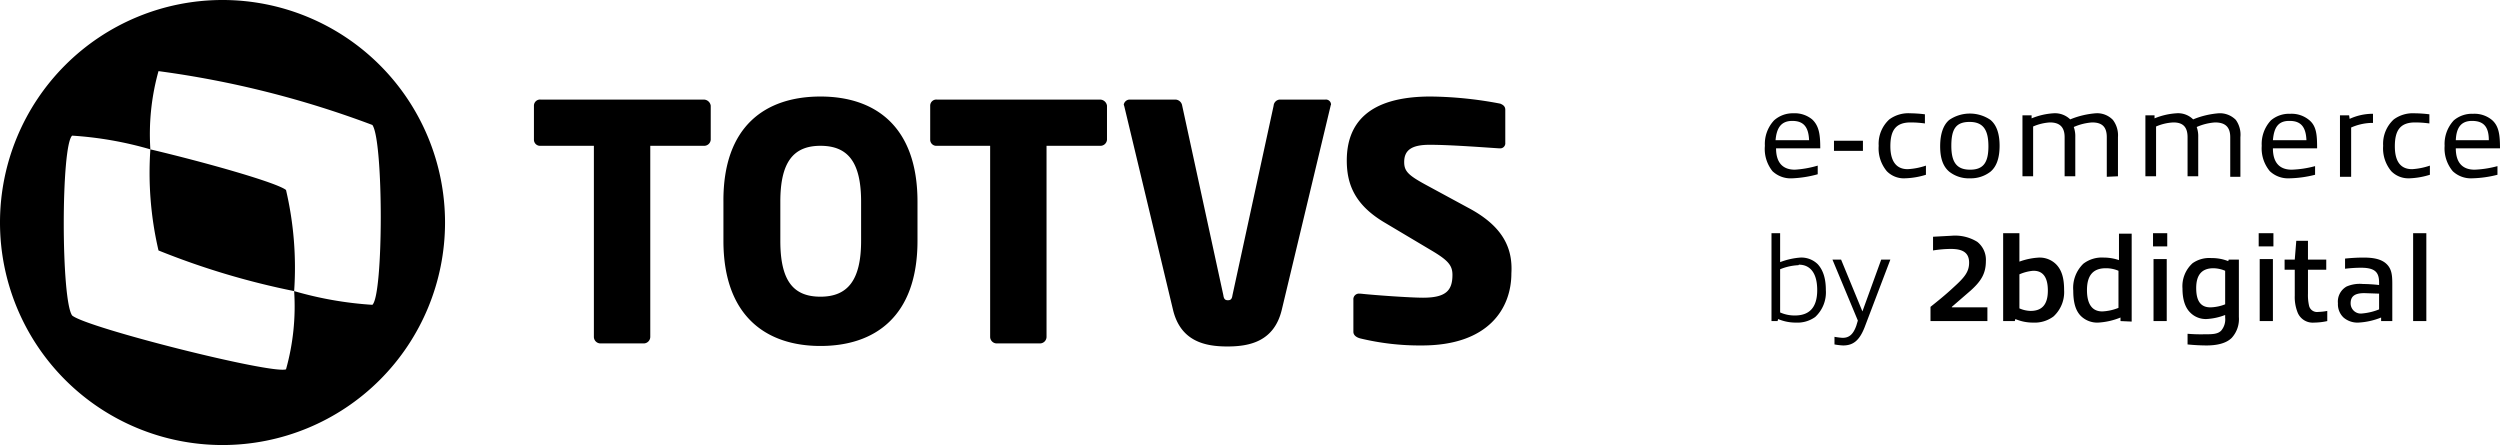 <svg xmlns="http://www.w3.org/2000/svg" viewBox="0 0 492.1 87.6"><defs/><g id="Camada_2" data-name="Camada 2"><g id="Camada_1-2" data-name="Camada 1"><path d="M56.3 37.4a67.2 67.2 0 0 1 1.6 19.9 151 151 0 0 1-26.7-8 67.2 67.2 0 0 1-1.6-19.9c11.4 2.7 25 6.6 26.7 8M43.8 0A43.8 43.8 0 1 1 0 43.8 43.8 43.8 0 0 1 43.8 0m29.5 60c2.2-2 2.2-32.3 0-35.4A191.1 191.1 0 0 0 31.2 14a46 46 0 0 0-1.6 15.4 71 71 0 0 0-15.4-2.7c-2.2 2-2.2 32.3 0 35.4 2.8 2.4 39.3 11.6 42.1 10.6a46 46 0 0 0 1.6-15.4A71 71 0 0 0 73.3 60m88.2-41c10.7 0 19.1 5.8 19.1 20.7v7.7c0 15-8.5 20.7-19.1 20.7s-19.1-5.8-19.1-20.7v-7.7c-.1-15 8.4-20.7 19.1-20.7m8 20.7c0-7.8-2.6-11-8-11s-7.9 3.3-7.9 11v7.7c0 7.8 2.5 11 7.9 11s8-3.3 8-11Zm-31-20.1h-32.1a1.2 1.2 0 0 0-1.3 1.2v6.7a1.2 1.2 0 0 0 1.3 1.2h10.5v37.6a1.3 1.3 0 0 0 1.3 1.3h8.5a1.3 1.3 0 0 0 1.3-1.3V28.7h10.5a1.3 1.3 0 0 0 1.4-1.2v-6.7a1.4 1.4 0 0 0-1.4-1.2m78 0h-32.1a1.2 1.2 0 0 0-1.3 1.2v6.7a1.2 1.2 0 0 0 1.3 1.2h10.5v37.6a1.3 1.3 0 0 0 1.3 1.3h8.5a1.3 1.3 0 0 0 1.3-1.3V28.7h10.5a1.3 1.3 0 0 0 1.4-1.2v-6.7a1.4 1.4 0 0 0-1.4-1.2m44.4 0h-9a1.3 1.3 0 0 0-1.2 1.2l-8.1 37.3c-.1.7-.3 1-.9 1s-.8-.3-.9-1l-8.1-37.3a1.4 1.4 0 0 0-1.3-1.2h-9a1.2 1.2 0 0 0-1.2 1l.1.3 9.6 40.1c1.5 6.2 6.3 7.2 10.7 7.2s9.2-1 10.7-7.2l9.6-40.1a1 1 0 0 1 .1-.3 1 1 0 0 0-1.1-1M289 40.9l-8.3-4.5c-3.5-1.9-4.3-2.7-4.3-4.5 0-2.3 1.4-3.4 5-3.4 4.4 0 11.9.6 13.7.7h.1a1 1 0 0 0 1.1-1.1v-6.5c0-.7-.5-1-1-1.2a76.2 76.2 0 0 0-13.7-1.4c-12.5 0-16.5 5.5-16.5 12.6 0 4.7 1.6 8.8 7.6 12.3l8.9 5.3c3.4 2 4.3 3 4.3 4.9 0 3.1-1.3 4.5-5.8 4.5-2.5 0-9.6-.5-12.3-.8h-.2a1.1 1.1 0 0 0-1.2 1.2v6.3c0 .7.6 1.1 1.3 1.3a50 50 0 0 0 12.2 1.4c13.1 0 17.6-7.3 17.6-14.2.3-5-1.7-9.3-8.5-12.9"/><path class="cls-1" d="M352.8 35.1a5.2 5.2 0 0 1-3.9-1.4 7 7 0 0 1-1.5-5 6.8 6.8 0 0 1 1.8-5 5.5 5.5 0 0 1 3.8-1.4 5.4 5.4 0 0 1 3.7 1.2c1.4 1.3 1.6 3.1 1.6 5.7h-8.7c0 2.8 1.3 4.2 3.7 4.2a20.2 20.2 0 0 0 4.5-.8v1.7a22 22 0 0 1-5 .8Zm0-11.3c-2.3 0-3.1 1.5-3.3 3.8h6.6c-.1-2.5-1-3.8-3.3-3.8ZM361 29.7v-2h5.7v2ZM375 35.1a4.7 4.7 0 0 1-3.6-1.4 7 7 0 0 1-1.6-5 6.5 6.5 0 0 1 2.1-5.2 6.3 6.3 0 0 1 4.1-1.2 25.1 25.1 0 0 1 2.9.2v1.8a20.7 20.7 0 0 0-2.8-.2c-2.9 0-4 1.5-4 4.7 0 2.7 1 4.5 3.4 4.5a13.4 13.4 0 0 0 3.6-.7v1.8a15.2 15.2 0 0 1-4.2.7ZM383.7 33.8c-1.2-1-1.8-2.6-1.8-5s.6-4.2 1.8-5.2a7.2 7.2 0 0 1 8.1 0c1.2 1 1.8 2.7 1.8 5.1s-.6 4.1-1.8 5.1a6.3 6.3 0 0 1-4 1.3 6.2 6.2 0 0 1-4.1-1.3Zm7.7-5c0-3.2-1-4.8-3.7-4.8s-3.6 1.4-3.6 4.7 1.1 4.7 3.7 4.7 3.6-1.4 3.6-4.6ZM414.7 34.8V27c0-2.2-1.1-2.9-2.9-2.9a10.9 10.9 0 0 0-3.6.9 5.4 5.4 0 0 1 .3 2v7.7h-2.1V27c0-2.2-1.2-2.9-2.9-2.9a9.7 9.7 0 0 0-3.3.8v9.8h-2.1v-12h1.8v.6a13.5 13.5 0 0 1 4.3-1 4.3 4.3 0 0 1 3.3 1.2 16.6 16.6 0 0 1 5-1.2 4.3 4.3 0 0 1 3.4 1.3 5 5 0 0 1 1 3.4v7.7ZM439 34.8V27c0-2.2-1.2-2.9-3-2.9a10.8 10.8 0 0 0-3.6.9 5.4 5.4 0 0 1 .3 2v7.7h-2.1V27c0-2.2-1.1-2.9-2.8-2.9a9.7 9.7 0 0 0-3.4.8v9.8h-2.1v-12h1.8v.6a13.5 13.5 0 0 1 4.3-1 4.2 4.2 0 0 1 3.3 1.2 16.6 16.6 0 0 1 5-1.2 4.4 4.4 0 0 1 3.4 1.3 5 5 0 0 1 .9 3.4v7.8ZM450.6 35.1a5.2 5.2 0 0 1-3.8-1.4 7 7 0 0 1-1.6-5 6.8 6.8 0 0 1 1.8-5 5.5 5.5 0 0 1 3.8-1.3 5.4 5.4 0 0 1 3.7 1.2c1.5 1.2 1.6 3 1.6 5.6h-8.7c0 2.8 1.3 4.2 3.7 4.2a20.1 20.1 0 0 0 4.6-.7v1.7a22 22 0 0 1-5 .7Zm0-11.3c-2.3 0-3 1.5-3.2 3.8h6.6c-.1-2.5-1-3.8-3.3-3.8ZM460.6 34.8V22.7h1.8l.1.7a10.9 10.9 0 0 1 4.3-1h.3v1.8h-.5a10.6 10.6 0 0 0-3.8.9v9.7ZM474.2 35.1a4.7 4.7 0 0 1-3.5-1.4 7 7 0 0 1-1.6-5 6.5 6.5 0 0 1 2.1-5.2 6.3 6.3 0 0 1 4-1.2 25.1 25.1 0 0 1 3 .2v1.8a20.8 20.8 0 0 0-2.8-.2c-2.9 0-4 1.5-4 4.7 0 2.8 1 4.5 3.4 4.5a13.4 13.4 0 0 0 3.5-.7v1.8a15.2 15.2 0 0 1-4 .7ZM486.6 35.1a5.2 5.2 0 0 1-3.8-1.4 7 7 0 0 1-1.6-5 6.8 6.8 0 0 1 1.8-5 5.5 5.5 0 0 1 3.8-1.3 5.4 5.4 0 0 1 3.7 1.2c1.4 1.2 1.6 3 1.6 5.6h-8.7c0 2.8 1.3 4.2 3.7 4.2a20.1 20.1 0 0 0 4.5-.7v1.7a22 22 0 0 1-5 .7Zm0-11.3c-2.3 0-3.1 1.5-3.2 3.8h6.5c0-2.5-.9-3.8-3.3-3.8ZM357.3 62.4a6 6 0 0 1-3.8 1.1 8.9 8.9 0 0 1-3.5-.7l-.1.4h-1.2V45.9h1.7v5.7a14 14 0 0 1 4-.9 4.6 4.6 0 0 1 3.4 1.3c1.1 1.2 1.6 2.9 1.6 5.1a6.6 6.6 0 0 1-2.1 5.3ZM354 52.2a10.7 10.7 0 0 0-3.6.8v8.5a7 7 0 0 0 2.9.6c2.8 0 4.4-1.5 4.4-5s-1.5-5-3.6-5ZM361.1 67.8v-1.5a13.5 13.5 0 0 0 1.6.2c1.3 0 2.1-.7 2.7-2.4l.3-1-5-12h1.7l4.2 10.2 3.7-10.2h1.8L367 64.5c-1 2.5-2.2 3.5-4.2 3.5a12 12 0 0 1-1.7-.2ZM380 63.2v-2.8c1.5-1.2 3-2.4 4.6-3.9 2.1-1.9 3-3 3-4.8 0-2.2-1.6-2.7-3.6-2.7a22.4 22.4 0 0 0-3.5.3v-2.7l3.7-.2a8.3 8.3 0 0 1 5 1.2 4.5 4.5 0 0 1 1.7 3.8c0 2.5-1 4-3 5.8l-3.7 3.2v.1h7v2.7ZM404.2 62.3a6.2 6.2 0 0 1-4 1.2 8.9 8.9 0 0 1-3.5-.7l-.1.4h-2.3V45.9h3.2v5.6a13.2 13.2 0 0 1 3.9-.8 4.6 4.6 0 0 1 3.3 1.3c1.2 1.2 1.6 2.9 1.6 5.1a6.5 6.5 0 0 1-2.1 5.2Zm-4-9a8.6 8.6 0 0 0-2.7.7v6.7a5.8 5.8 0 0 0 2.2.5c2.2 0 3.4-1.2 3.4-4s-1.1-3.9-2.8-3.9ZM417.4 63.2v-.7a13.6 13.6 0 0 1-4.4 1 4.6 4.6 0 0 1-3.4-1.3c-1.1-1.1-1.5-2.8-1.5-5a6.6 6.6 0 0 1 2-5.3 6 6 0 0 1 4-1.2 9.4 9.4 0 0 1 3 .5V46h2.5v17.3Zm-.4-2.6v-7.3a6.2 6.2 0 0 0-2.5-.5c-2.4 0-3.7 1.3-3.7 4.3s1.2 4.2 3 4.2a9.6 9.6 0 0 0 3.2-.7ZM423.8 48.5v-2.6h2.8v2.6Zm2.7 14.7h-2.6V51h2.6v12.2ZM438 62a11.8 11.8 0 0 1-3.7.8 4.3 4.3 0 0 1-3.2-1.3c-1-1-1.5-2.6-1.5-4.7a6.1 6.1 0 0 1 2-5 5.7 5.7 0 0 1 3.7-1 8.7 8.7 0 0 1 3.3.6l.1-.3h2v11.3a5.5 5.5 0 0 1-1.4 4.1c-1.2 1.2-3.2 1.5-5 1.5a40 40 0 0 1-3.7-.2v-2.1a31.2 31.2 0 0 0 3.3.1c1.5 0 2.6 0 3.3-.7a3.4 3.4 0 0 0 .8-2.6Zm0-8.7a6.2 6.2 0 0 0-2.3-.5c-2.2 0-3.4 1.2-3.4 3.9s1 3.8 2.8 3.8a8.4 8.4 0 0 0 2.9-.6ZM444.6 48.5v-2.6h2.9v2.6Zm2.7 14.7h-2.5V51h2.6v12.2ZM455.5 63.5a3.2 3.2 0 0 1-3.2-1.9 8.2 8.2 0 0 1-.6-3.4v-5.1h-2v-2h2l.3-3.7h2.3v3.7h3.6v2h-3.6v4.7a9.3 9.3 0 0 0 .2 2.3 1.6 1.6 0 0 0 1.8 1.3 10.4 10.4 0 0 0 1.8-.2v2a12.4 12.4 0 0 1-2.6.3ZM468.7 63.2v-.7a13.8 13.8 0 0 1-4.5 1 4.2 4.2 0 0 1-2.9-1 3.6 3.6 0 0 1-1.1-2.8 3.4 3.4 0 0 1 1.7-3.3 6.5 6.5 0 0 1 3.2-.5 31 31 0 0 1 3.2.2v-.5c0-2.1-.9-2.9-3.6-2.9a27.8 27.8 0 0 0-3.1.2v-2a36 36 0 0 1 3.6-.2c1.7 0 3.4.2 4.5 1.2s1.2 2.3 1.2 4v7.3Zm-.4-5.4-2.9-.1c-2 0-2.7.7-2.7 2a2 2 0 0 0 2.3 2 11.5 11.5 0 0 0 3.3-.8ZM475 63.2V45.9h2.6v17.3Z"/></g></g></svg>